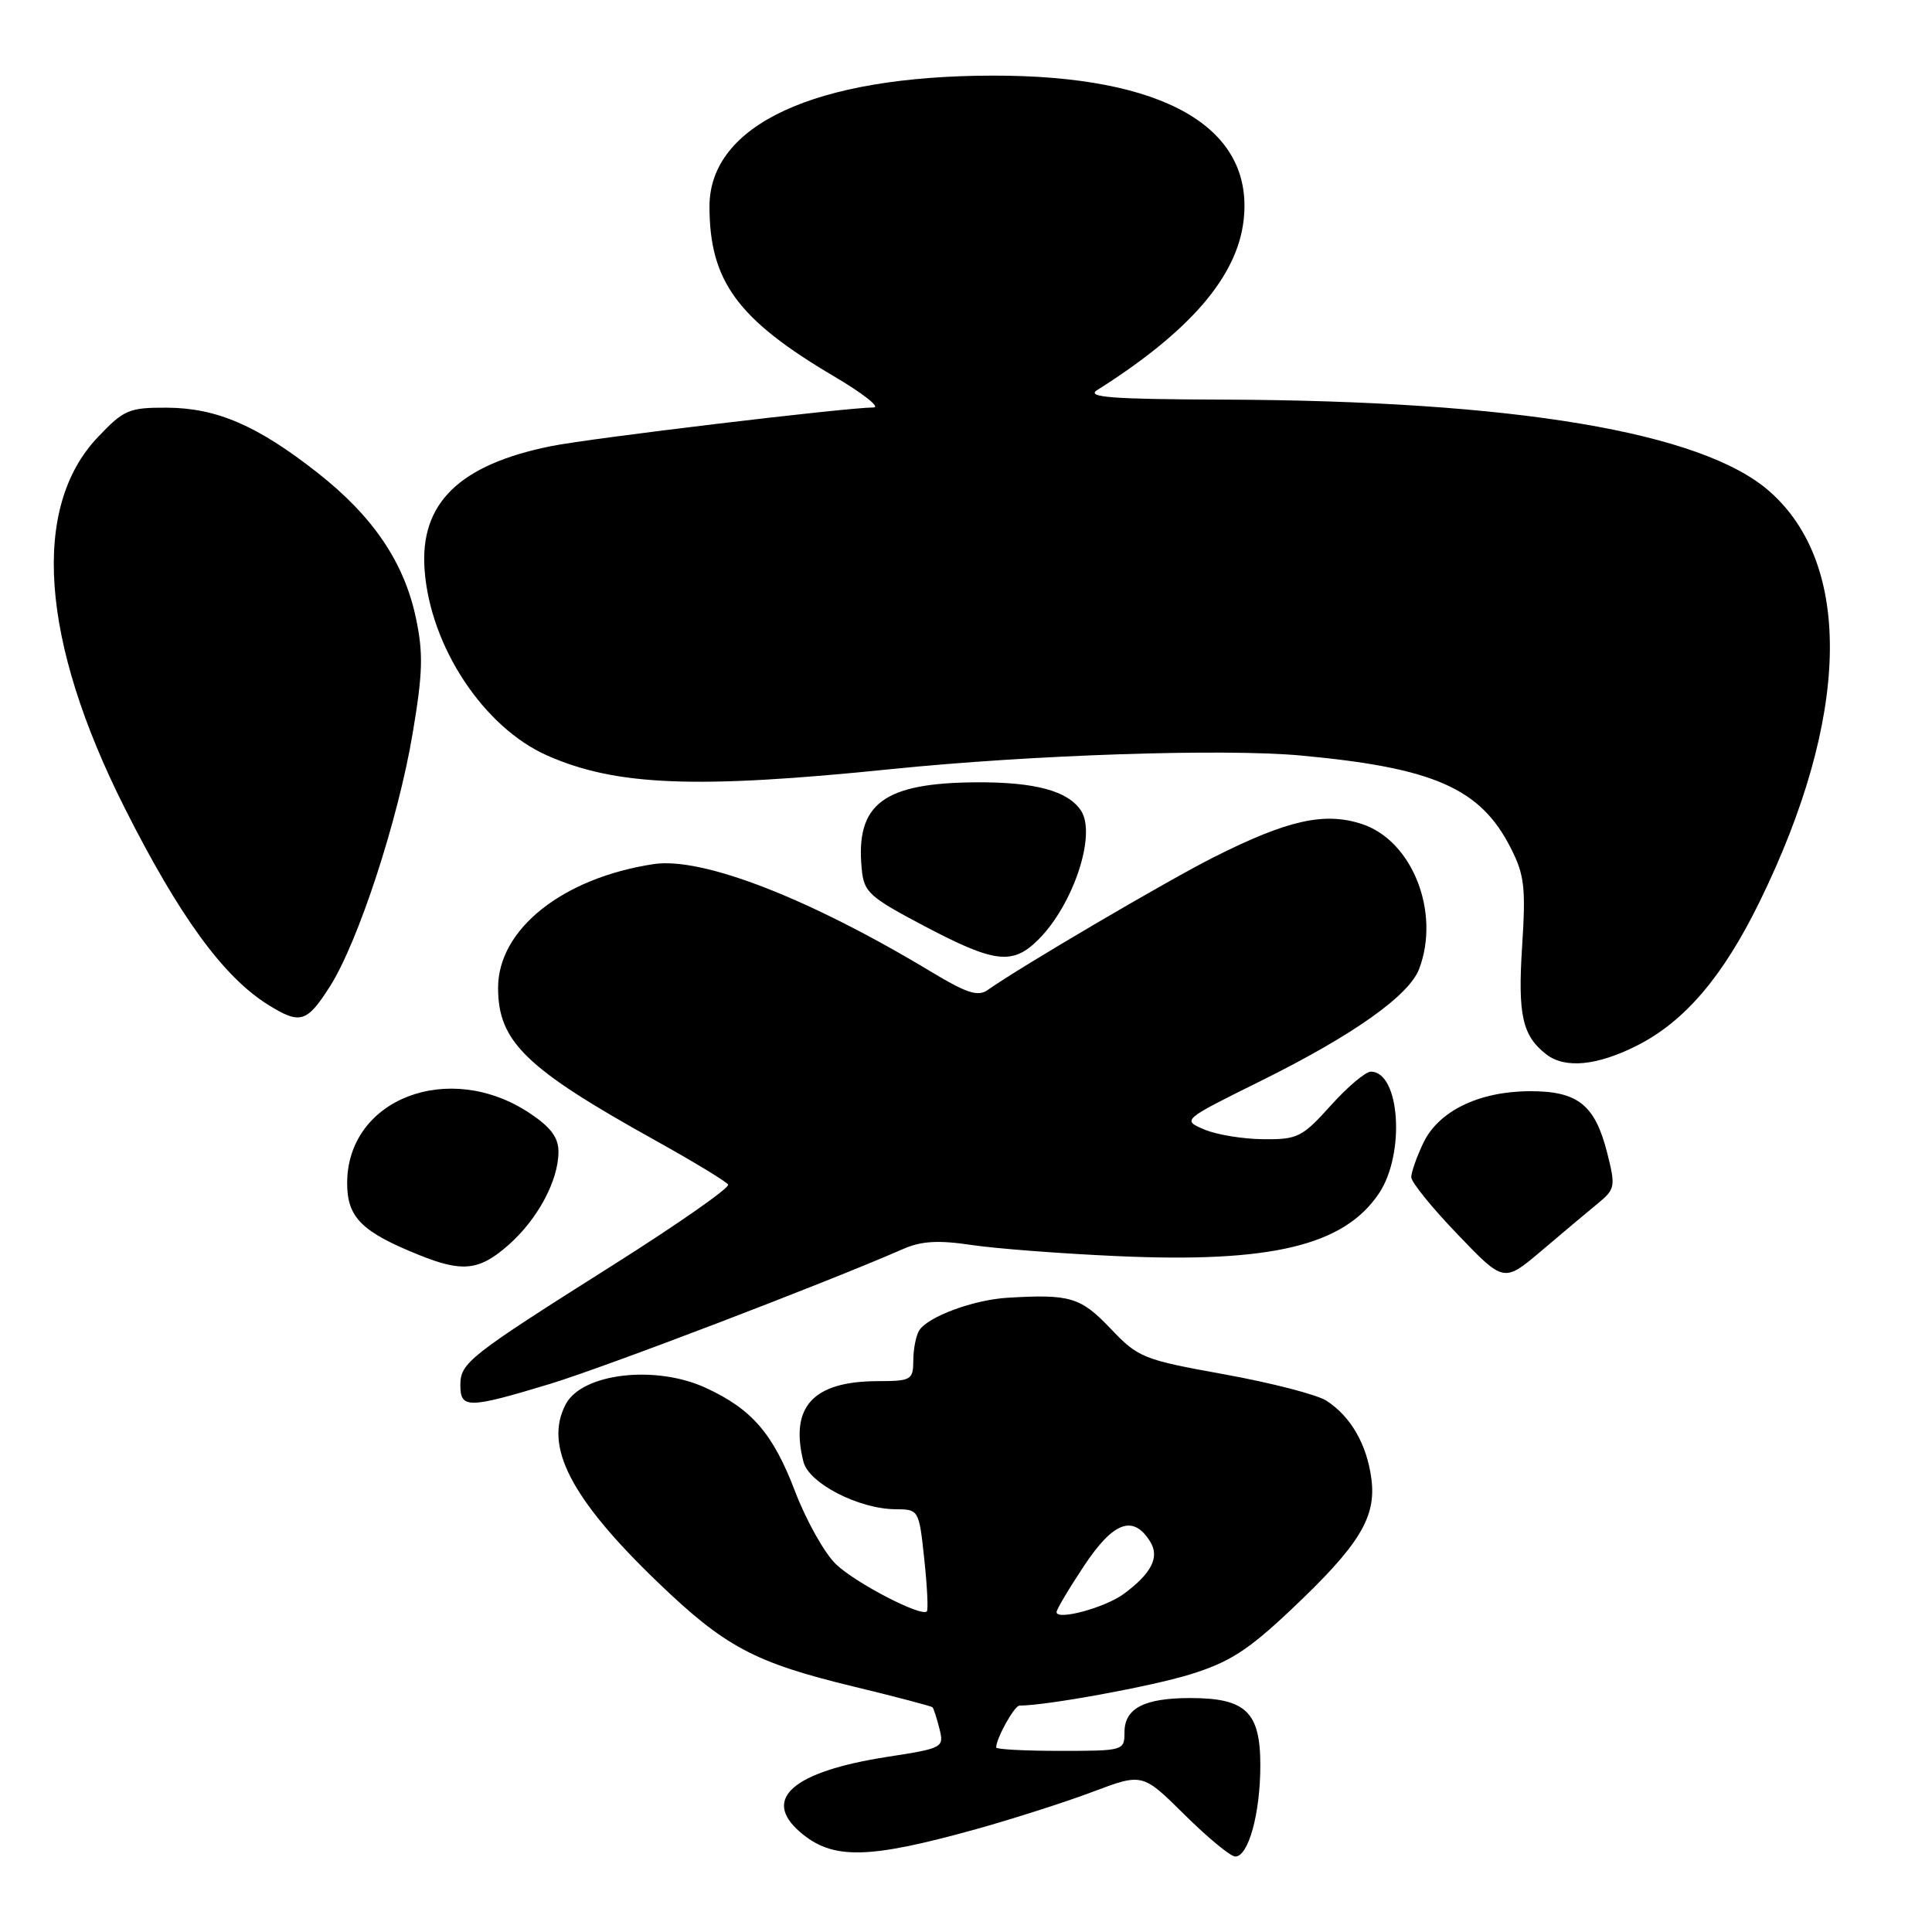 <?xml version="1.0" encoding="UTF-8" standalone="no"?>
<!DOCTYPE svg PUBLIC "-//W3C//DTD SVG 1.1//EN" "http://www.w3.org/Graphics/SVG/1.1/DTD/svg11.dtd" >
<svg xmlns="http://www.w3.org/2000/svg" xmlns:xlink="http://www.w3.org/1999/xlink" version="1.1" viewBox="0 0 256 256">
 <g >
 <path fill="currentColor"
d=" M 129.35 242.37 C 134.22 241.01 141.17 238.79 144.80 237.42 C 151.39 234.94 151.39 234.94 156.97 240.47 C 160.04 243.51 163.06 246.00 163.68 246.00 C 165.43 246.00 167.00 240.28 167.00 233.91 C 167.00 226.84 165.08 225.00 157.71 225.00 C 151.61 225.00 149.00 226.36 149.00 229.54 C 149.00 231.96 148.87 232.00 140.50 232.00 C 135.82 232.00 132.00 231.80 132.00 231.55 C 132.00 230.34 134.41 226.00 135.09 226.00 C 138.66 226.00 152.49 223.47 157.66 221.88 C 162.90 220.26 165.34 218.70 171.02 213.34 C 180.15 204.73 182.40 201.05 181.71 195.90 C 181.10 191.35 178.97 187.67 175.74 185.59 C 174.51 184.80 168.44 183.23 162.25 182.11 C 151.46 180.16 150.83 179.91 147.15 176.04 C 143.19 171.88 141.80 171.46 133.50 171.96 C 128.99 172.23 122.96 174.46 121.80 176.29 C 121.38 176.95 121.02 178.74 121.02 180.25 C 121.00 182.86 120.76 183.00 116.25 183.01 C 107.73 183.04 104.63 186.41 106.46 193.69 C 107.17 196.54 113.77 199.94 118.63 199.98 C 121.75 200.00 121.77 200.03 122.47 206.58 C 122.86 210.20 123.01 213.32 122.81 213.52 C 122.06 214.27 113.39 209.77 110.78 207.28 C 109.28 205.85 106.84 201.51 105.36 197.64 C 102.43 189.95 99.63 186.71 93.50 183.89 C 86.86 180.83 77.16 181.96 74.98 186.04 C 72.02 191.58 75.60 198.54 87.11 209.61 C 96.06 218.22 99.96 220.30 113.12 223.48 C 118.70 224.83 123.40 226.07 123.56 226.22 C 123.71 226.38 124.13 227.66 124.48 229.06 C 125.11 231.57 124.97 231.65 117.53 232.80 C 105.08 234.74 100.90 238.35 106.02 242.76 C 110.31 246.45 114.95 246.37 129.35 242.37 Z  M 72.86 183.38 C 80.19 181.15 109.21 170.07 119.69 165.49 C 122.08 164.44 124.33 164.31 128.69 164.96 C 131.88 165.44 140.57 166.11 148.00 166.44 C 168.44 167.37 178.11 165.05 182.74 158.10 C 186.23 152.85 185.50 142.00 181.64 142.00 C 180.94 142.00 178.54 144.03 176.32 146.50 C 172.55 150.69 171.93 151.00 167.39 150.95 C 164.70 150.93 161.18 150.35 159.56 149.66 C 156.63 148.40 156.63 148.40 167.06 143.23 C 179.28 137.18 186.69 131.93 188.04 128.40 C 190.89 120.89 187.15 111.39 180.47 109.19 C 175.51 107.56 170.62 108.65 160.84 113.58 C 154.64 116.70 135.10 128.18 130.89 131.17 C 129.60 132.09 128.12 131.62 123.39 128.77 C 107.16 118.99 93.04 113.52 86.60 114.50 C 74.55 116.33 66.00 123.13 66.00 130.89 C 66.00 138.01 69.63 141.55 86.76 151.07 C 91.85 153.90 96.22 156.55 96.48 156.96 C 96.73 157.37 89.92 162.13 81.35 167.55 C 62.01 179.77 61.00 180.57 61.00 183.57 C 61.00 186.67 62.07 186.65 72.86 183.38 Z  M 211.69 159.49 C 214.02 157.57 214.09 157.24 212.97 152.80 C 211.35 146.38 209.08 144.57 202.68 144.59 C 195.94 144.62 190.59 147.23 188.58 151.48 C 187.71 153.31 187.00 155.34 187.00 155.99 C 187.00 156.64 189.76 160.05 193.14 163.56 C 199.27 169.96 199.27 169.96 204.26 165.73 C 207.00 163.40 210.34 160.59 211.69 159.49 Z  M 67.35 164.99 C 71.23 161.59 74.00 156.43 74.00 152.61 C 74.00 150.72 72.97 149.34 70.14 147.47 C 59.47 140.41 46.00 145.61 46.00 156.78 C 46.00 161.31 47.92 163.23 55.50 166.28 C 61.28 168.62 63.51 168.37 67.35 164.99 Z  M 216.92 138.54 C 223.24 135.34 228.30 129.40 233.15 119.50 C 245.10 95.11 245.58 74.87 234.46 65.10 C 225.51 57.24 200.74 53.09 162.00 52.95 C 147.28 52.90 143.88 52.64 145.38 51.69 C 157.68 43.92 163.95 36.64 164.79 29.15 C 166.18 16.86 154.23 9.98 131.54 10.02 C 108.02 10.05 93.99 16.54 94.01 27.38 C 94.02 37.25 97.74 42.33 110.50 49.86 C 114.35 52.13 116.71 53.99 115.75 53.99 C 112.07 54.01 78.24 58.06 73.00 59.12 C 60.84 61.58 55.61 66.69 56.26 75.50 C 57.00 85.67 64.08 96.38 72.51 100.11 C 81.63 104.14 92.19 104.56 118.01 101.92 C 136.71 100.01 162.11 99.17 172.36 100.11 C 189.97 101.73 196.15 104.44 200.16 112.32 C 202.00 115.93 202.19 117.56 201.69 125.39 C 201.10 134.51 201.72 137.26 204.91 139.72 C 207.40 141.63 211.64 141.21 216.92 138.54 Z  M 43.69 130.75 C 47.45 124.87 52.77 108.62 54.69 97.11 C 56.03 89.15 56.10 86.53 55.10 81.84 C 53.53 74.47 49.42 68.41 42.06 62.63 C 34.10 56.38 28.70 54.05 22.10 54.02 C 17.10 54.00 16.41 54.29 12.97 57.92 C 4.10 67.23 5.37 84.91 16.49 107.00 C 23.74 121.40 29.60 129.44 35.50 133.12 C 39.76 135.78 40.64 135.53 43.69 130.75 Z  M 137.60 124.49 C 142.25 119.84 145.32 110.52 143.23 107.40 C 141.50 104.80 137.18 103.63 129.49 103.66 C 117.05 103.72 113.35 106.49 114.18 115.11 C 114.47 118.23 115.13 118.83 122.50 122.72 C 131.82 127.63 134.18 127.91 137.60 124.49 Z  M 140.00 213.61 C 140.00 213.26 141.65 210.48 143.67 207.44 C 147.54 201.62 150.15 200.67 152.39 204.25 C 153.69 206.31 152.61 208.46 148.92 211.19 C 146.45 213.02 140.00 214.77 140.00 213.61 Z "/>
</g>
</svg>